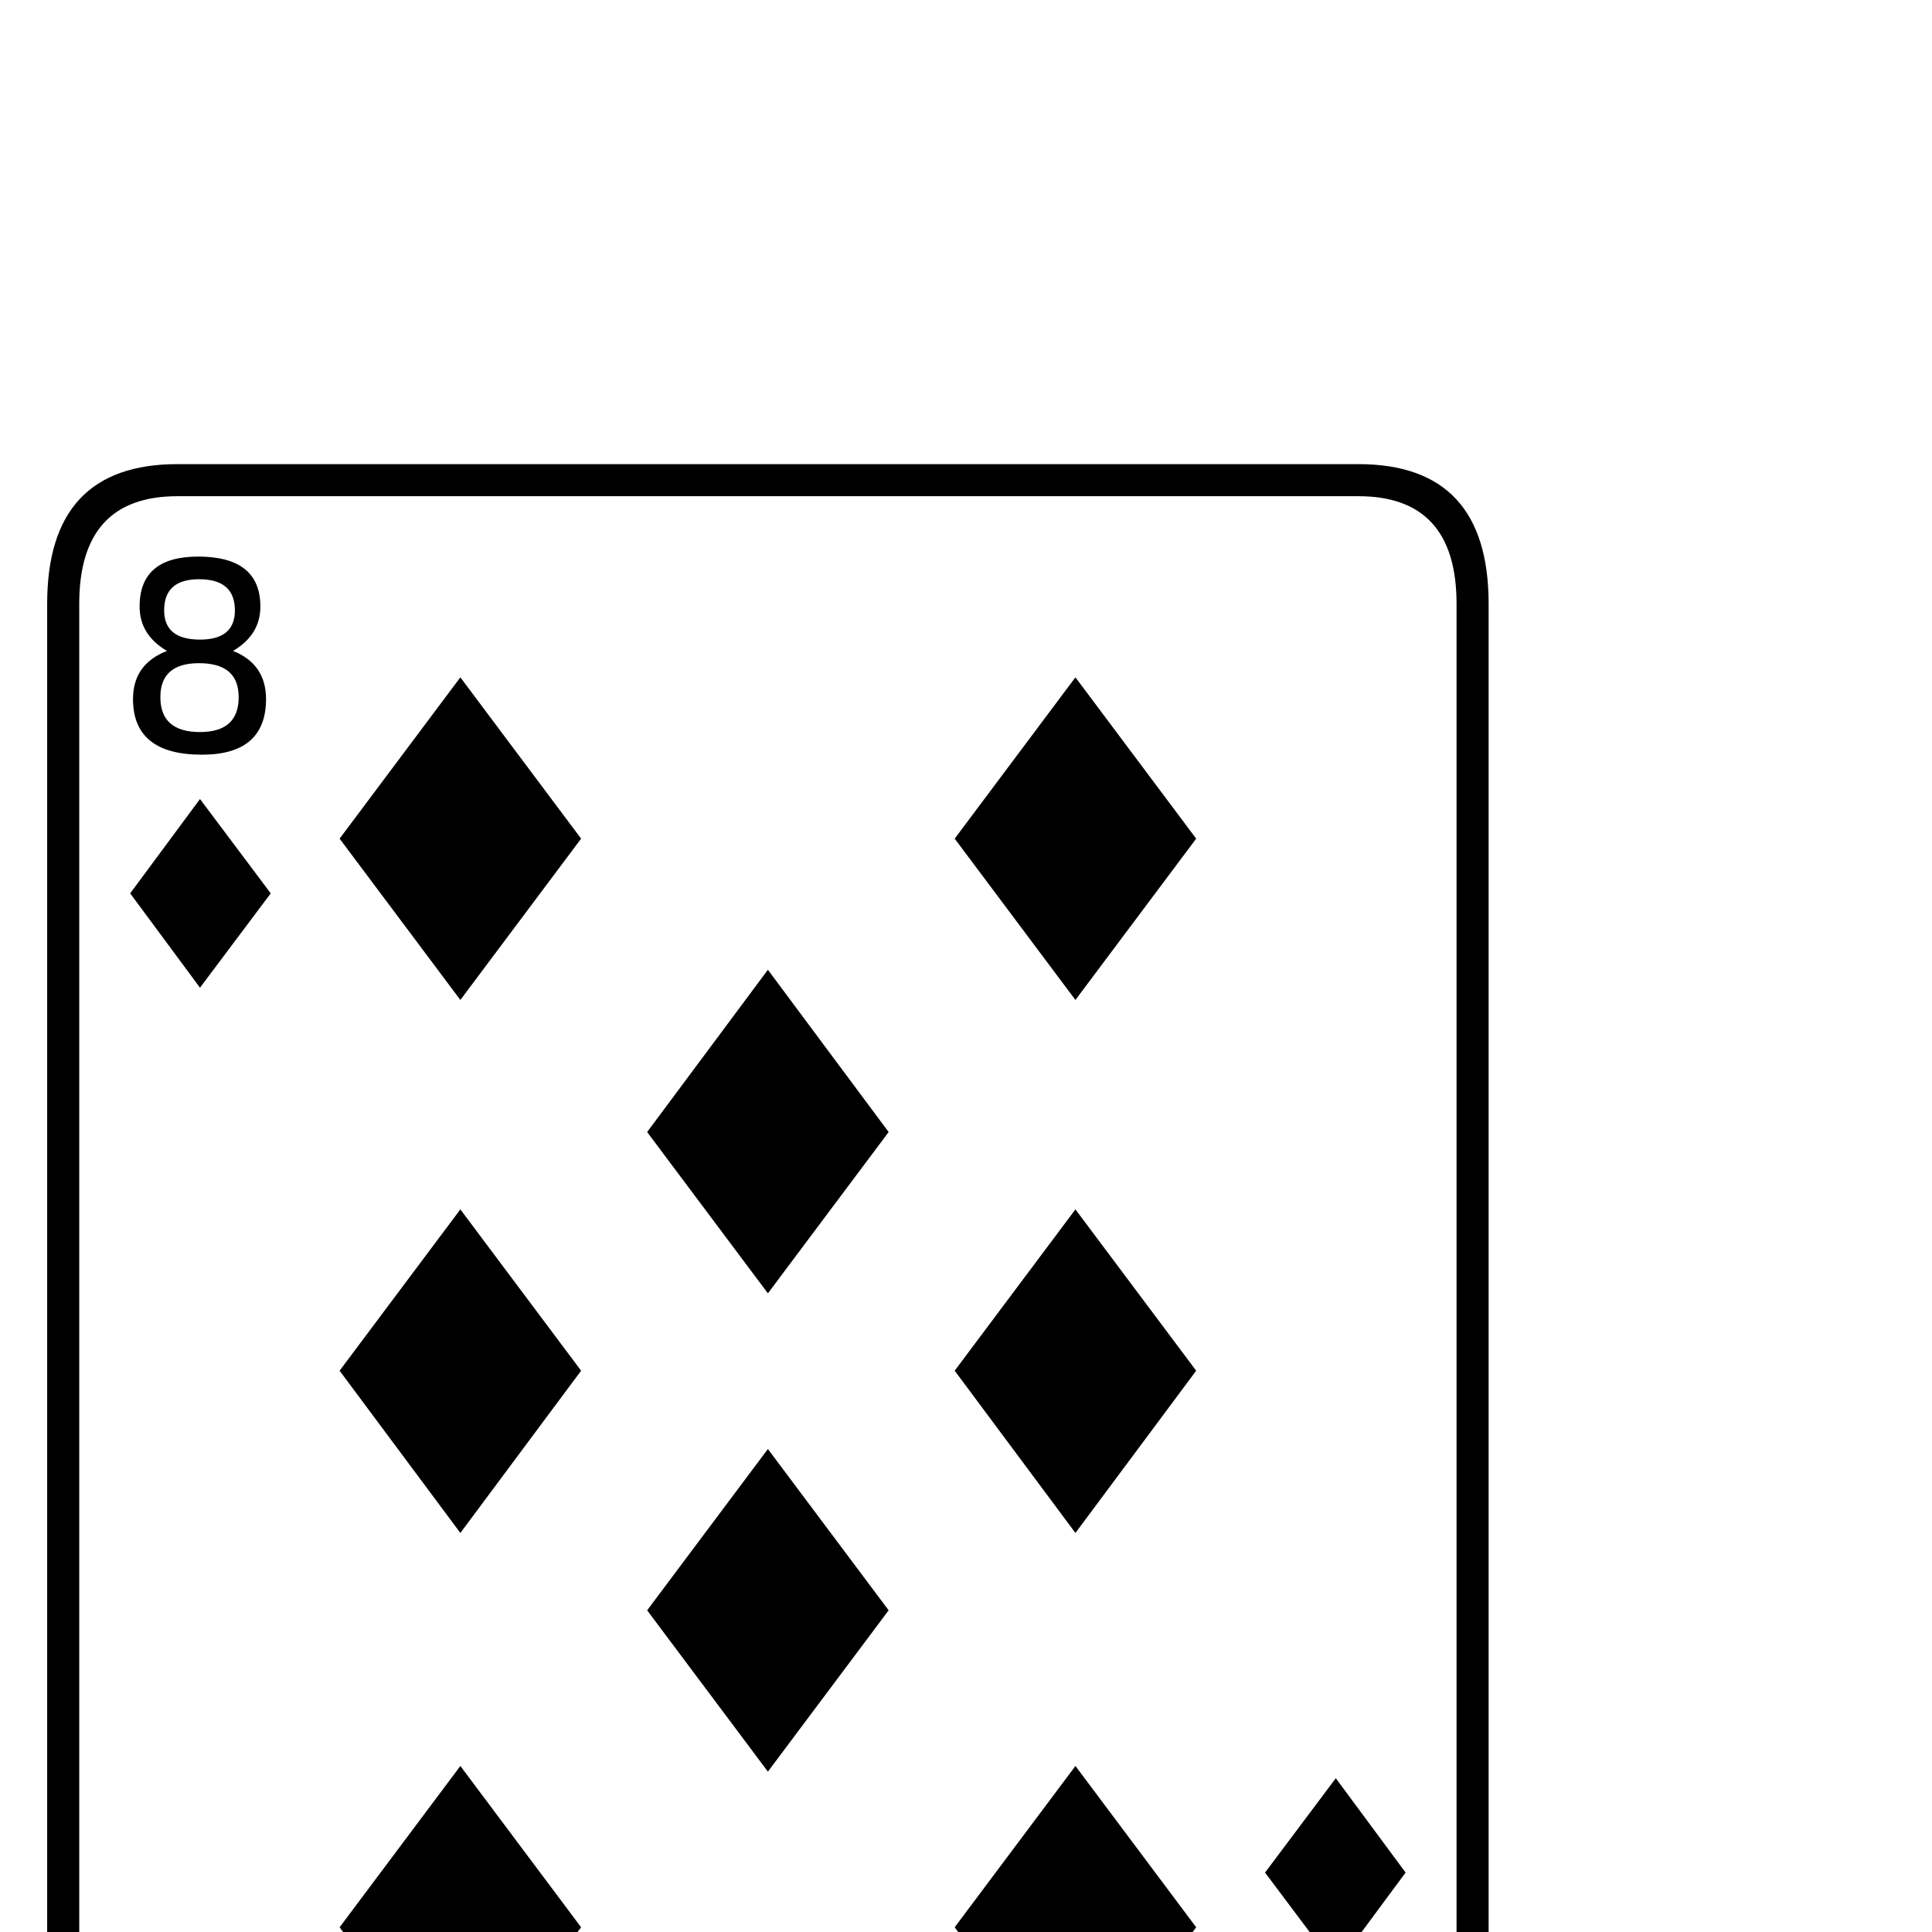 <?xml version="1.0" standalone="no"?>
<!DOCTYPE svg PUBLIC "-//W3C//DTD SVG 1.1//EN" "http://www.w3.org/Graphics/SVG/1.1/DTD/svg11.dtd" >
<svg viewBox="0 -442 2048 2048">
  <g transform="matrix(1 0 0 -1 0 1606)">
   <path fill="currentColor"
d="M1578 -244q0 -148 -138 -148h-1252q-138 0 -138 148v1652q0 148 138 148h1252q138 0 138 -148v-1652zM1544 -244v1652q0 114 -104 114h-1252q-104 0 -104 -114v-1652q0 -114 104 -114h1252q104 0 104 114zM1268 1159l-128 -171l-128 171l128 171zM1268 595l-128 -172
l-128 172l128 171zM942 848l-128 -171l-128 171l128 172zM616 1159l-128 -171l-128 171l128 171zM282 1307q0 -59 -68 -59q-73 0 -73 59q0 37 36 51q-29 17 -29 47q0 53 62 53q66 0 66 -53q0 -30 -29 -47q35 -14 35 -51zM1490 63l-74 -100l-75 100l75 100zM287 1101
l-75 -100l-74 100l74 100zM1487 -143q0 -37 -36 -51q29 -17 29 -47q0 -53 -62 -53q-66 0 -66 53q0 30 29 47q-35 14 -35 51q0 59 68 59q73 0 73 -59zM942 341l-128 -171l-128 171l128 171zM1268 5l-128 -171l-128 171l128 171zM616 595l-128 -172l-128 172l128 171zM616 5
l-128 -171l-128 171l128 171zM249 1401q0 33 -38 33q-37 0 -37 -33q0 -31 38 -31q37 0 37 31zM253 1309q0 36 -42 36q-41 0 -41 -36q0 -37 42 -37q41 0 41 37zM1458 -145q0 37 -42 37q-41 0 -41 -37q0 -36 42 -36q41 0 41 36zM1454 -237q0 31 -38 31q-37 0 -37 -31
q0 -33 38 -33q37 0 37 33z" />
  </g>

</svg>
